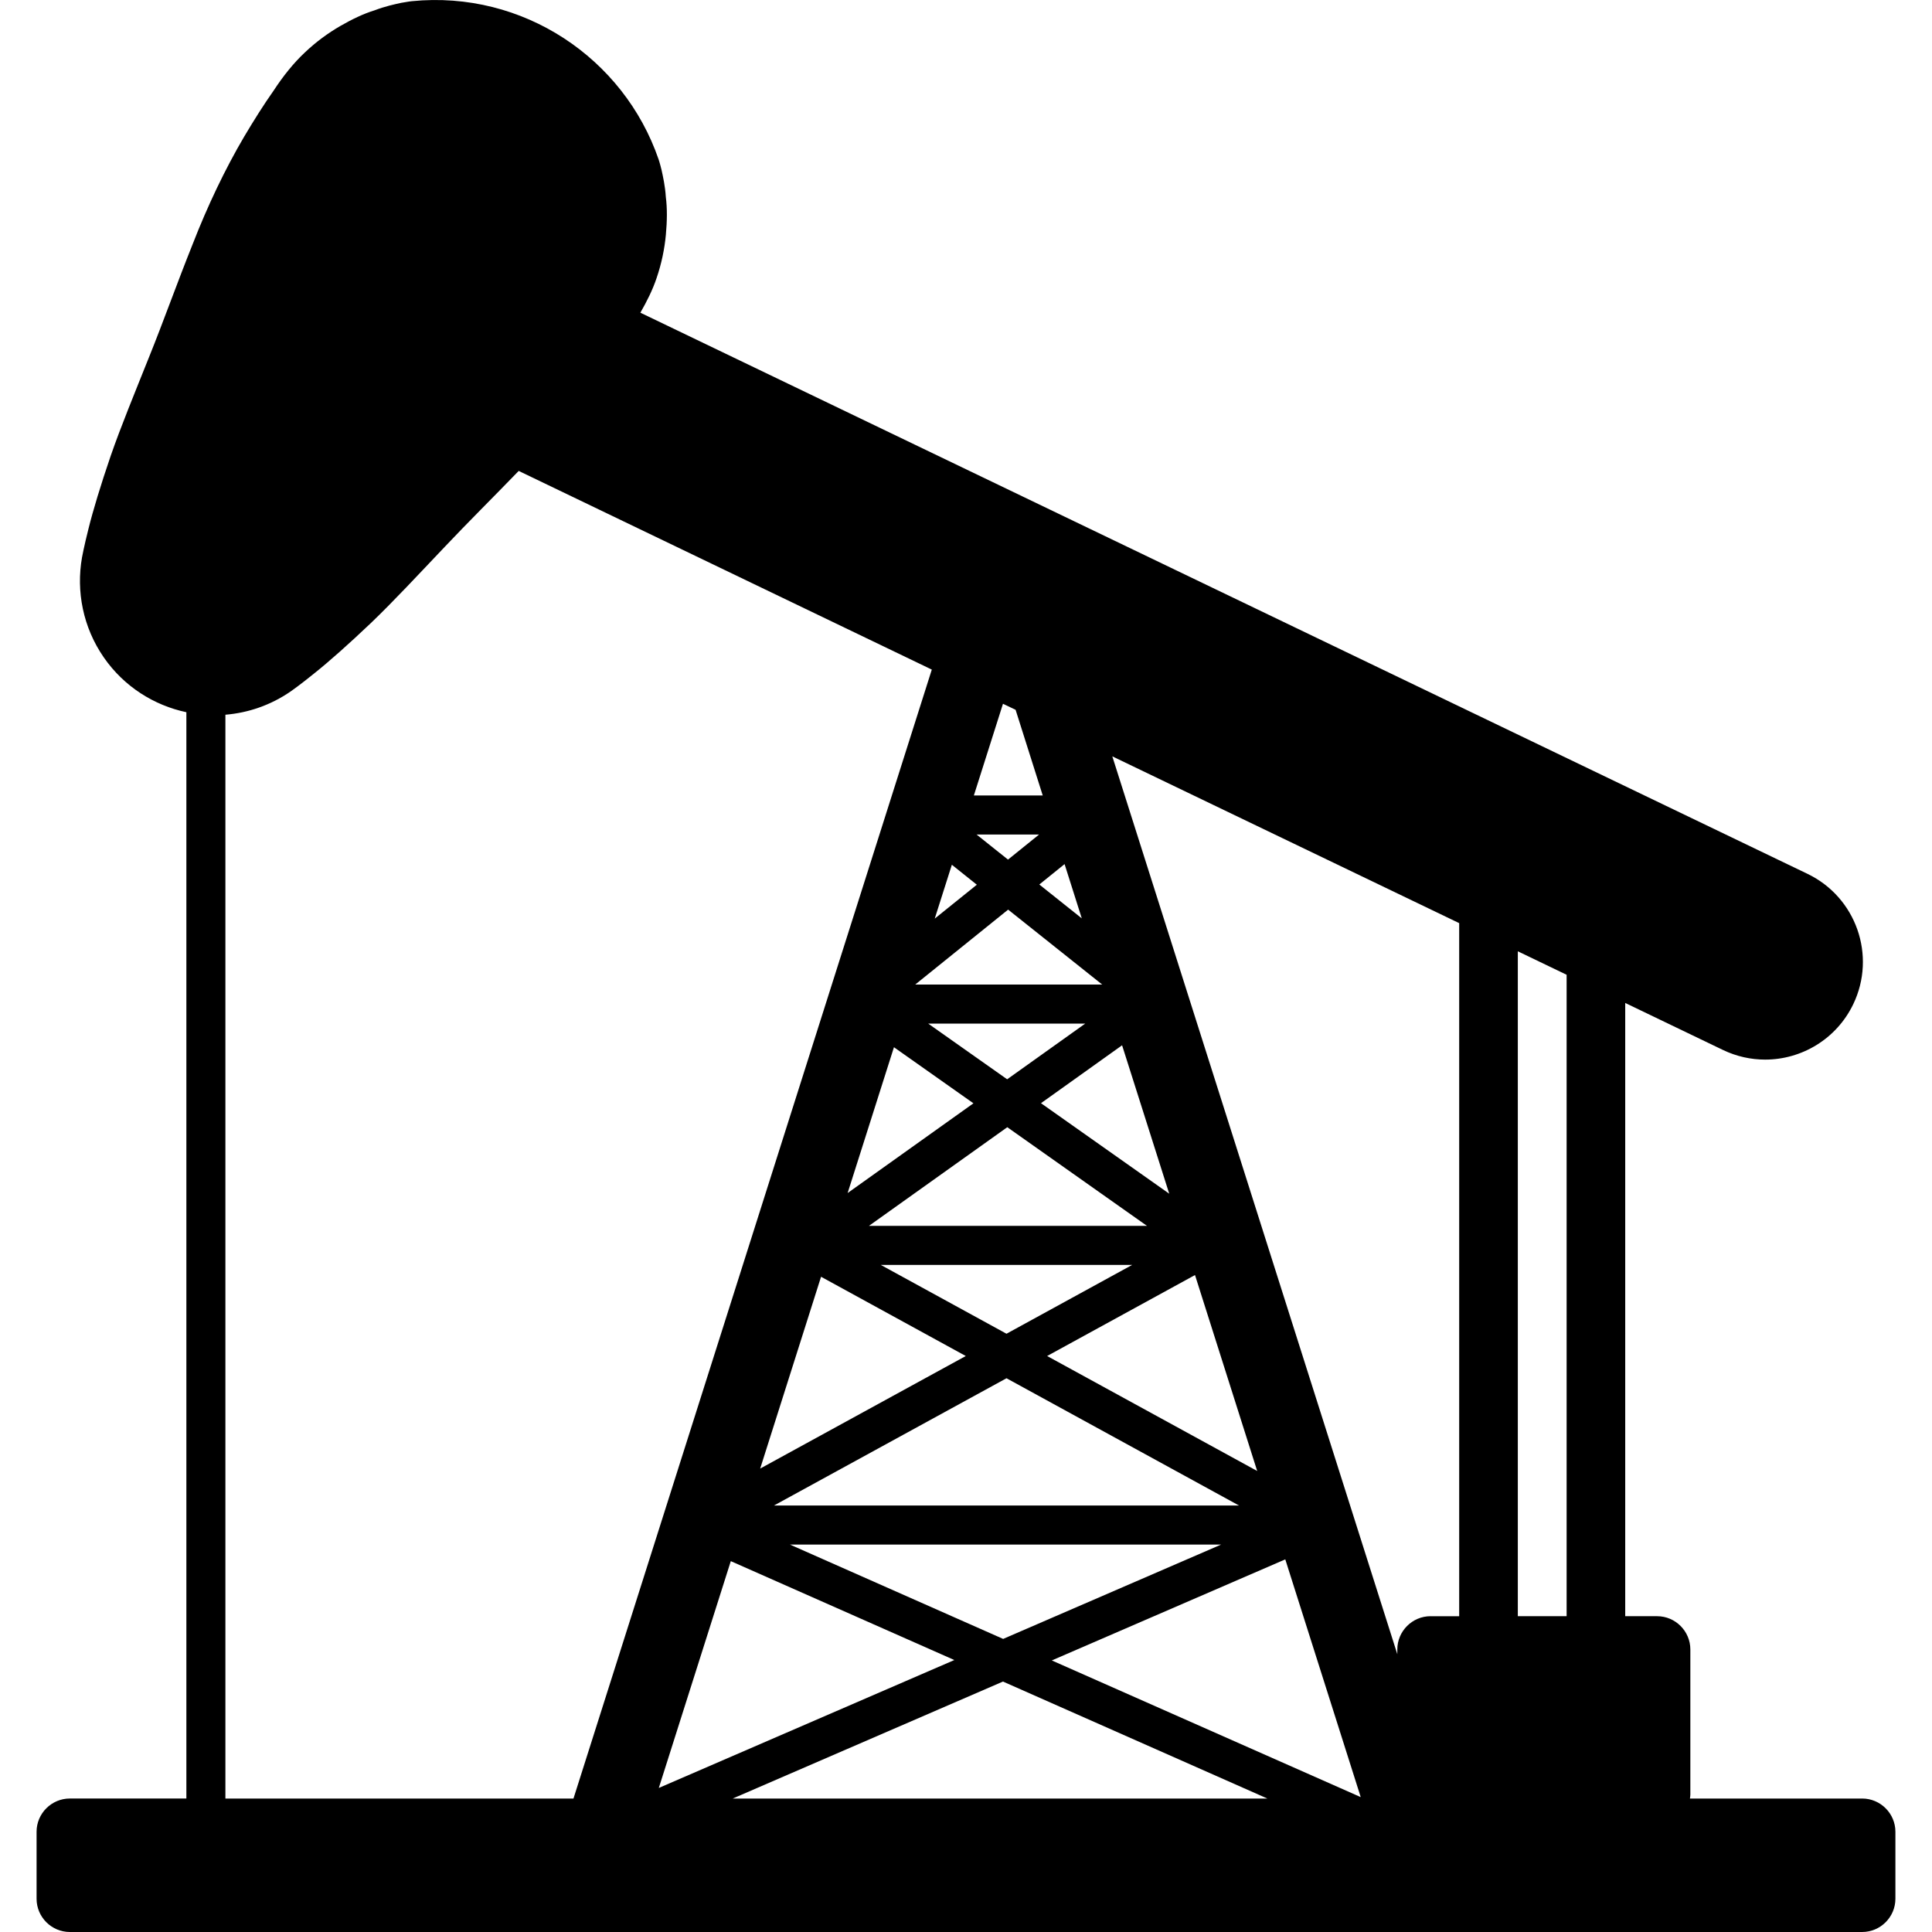<svg xmlns="http://www.w3.org/2000/svg" xmlns:xlink="http://www.w3.org/1999/xlink" version="1.1" x="0px" y="0px" width="100px" height="100px" viewBox="0 0 100 100" enable-background="new 0 0 100 100" xml:space="preserve">
<g id="Captions">
</g>
<g id="Your_Icon">
	<path d="M96.389,93.092h-8.918c0.008-0.067,0.021-0.135,0.021-0.203v-7.515c0-0.945-0.775-1.72-1.72-1.72h-1.651V51.913   l5.057,2.432c0.704,0.338,1.449,0.5,2.186,0.5c1.882,0,3.688-1.058,4.559-2.866c1.21-2.516,0.151-5.536-2.365-6.748L33.146,16.185   c0.341-0.595,0.64-1.194,0.84-1.795c0.261-0.763,0.412-1.52,0.479-2.234c0.065-0.715,0.075-1.369-0.002-1.961   c-0.035-0.568-0.149-1.067-0.222-1.403c-0.085-0.347-0.153-0.546-0.153-0.546c-1.803-5.236-7.018-8.754-12.769-8.185   c0,0-0.209,0.021-0.559,0.087c-0.337,0.074-0.838,0.181-1.368,0.385c-0.571,0.175-1.162,0.458-1.783,0.815   c-0.621,0.36-1.246,0.813-1.831,1.369c-0.592,0.555-1.122,1.22-1.616,1.974c-0.517,0.734-1.021,1.536-1.522,2.378   c-0.996,1.692-1.901,3.595-2.674,5.584c-0.793,1.978-1.512,4.001-2.259,5.85c-0.741,1.854-1.451,3.572-1.979,5.097   c-0.522,1.527-0.915,2.827-1.147,3.764c-0.237,0.936-0.337,1.493-0.337,1.493c-0.305,1.737,0.046,3.609,1.13,5.172   c1.051,1.515,2.599,2.479,4.273,2.835v56.227H3.613c-0.945,0-1.72,0.773-1.72,1.72v3.468c0,0.947,0.774,1.721,1.72,1.721h92.775   c0.943,0,1.718-0.773,1.718-1.721v-3.468C98.106,93.865,97.332,93.092,96.389,93.092z M74.045,83.654   c-0.944,0-1.72,0.774-1.72,1.72v0.247L57.573,39.149l17.954,8.632v35.874H74.045z M65.072,76.138l-10.873-5.951l7.654-4.191   L65.072,76.138z M60.519,61.786l-6.638-4.685l4.198-2.997L60.519,61.786z M55.102,44.726l0.891,2.808l-2.198-1.752L55.102,44.726z    M52.174,44.493l-1.626-1.297h3.233L52.174,44.493z M57.048,50.959h-9.675l4.808-3.877L57.048,50.959z M56.173,52.98l-4.043,2.884   l-4.088-2.884H56.173z M52.137,58.344l7.231,5.107H44.976L52.137,58.344z M58.601,65.472l-6.505,3.562l-6.506-3.562H58.601z    M64.132,77.926H40.059l12.037-6.588L64.132,77.926z M63.202,79.948L51.923,84.83l-11.032-4.882H63.202z M66.526,80.713   l3.905,12.305l-15.99-7.074L66.526,80.713z M52.567,36.739l1.405,4.435h-3.565l1.507-4.747L52.567,36.739z M49.268,44.76   l1.293,1.033l-2.179,1.754L49.268,44.76z M46.271,54.204l4.114,2.903l-6.512,4.644L46.271,54.204z M42.498,66.085l7.491,4.102   l-10.642,5.826L42.498,66.085z M37.826,80.804l11.571,5.119l-15.297,6.621L37.826,80.804z M51.914,87.037l13.684,6.055H37.926   L51.914,87.037z M81.088,83.654h-2.526V49.239l2.526,1.215V83.654z M11.667,36.994c1.176-0.097,2.341-0.49,3.381-1.208   c0,0,0.467-0.323,1.215-0.93c0.756-0.602,1.773-1.503,2.941-2.614c1.167-1.117,2.431-2.481,3.807-3.928   c1.204-1.275,2.536-2.592,3.837-3.939L48.23,34.658L29.683,93.092H11.667V36.994z"/>
</g>
</svg>